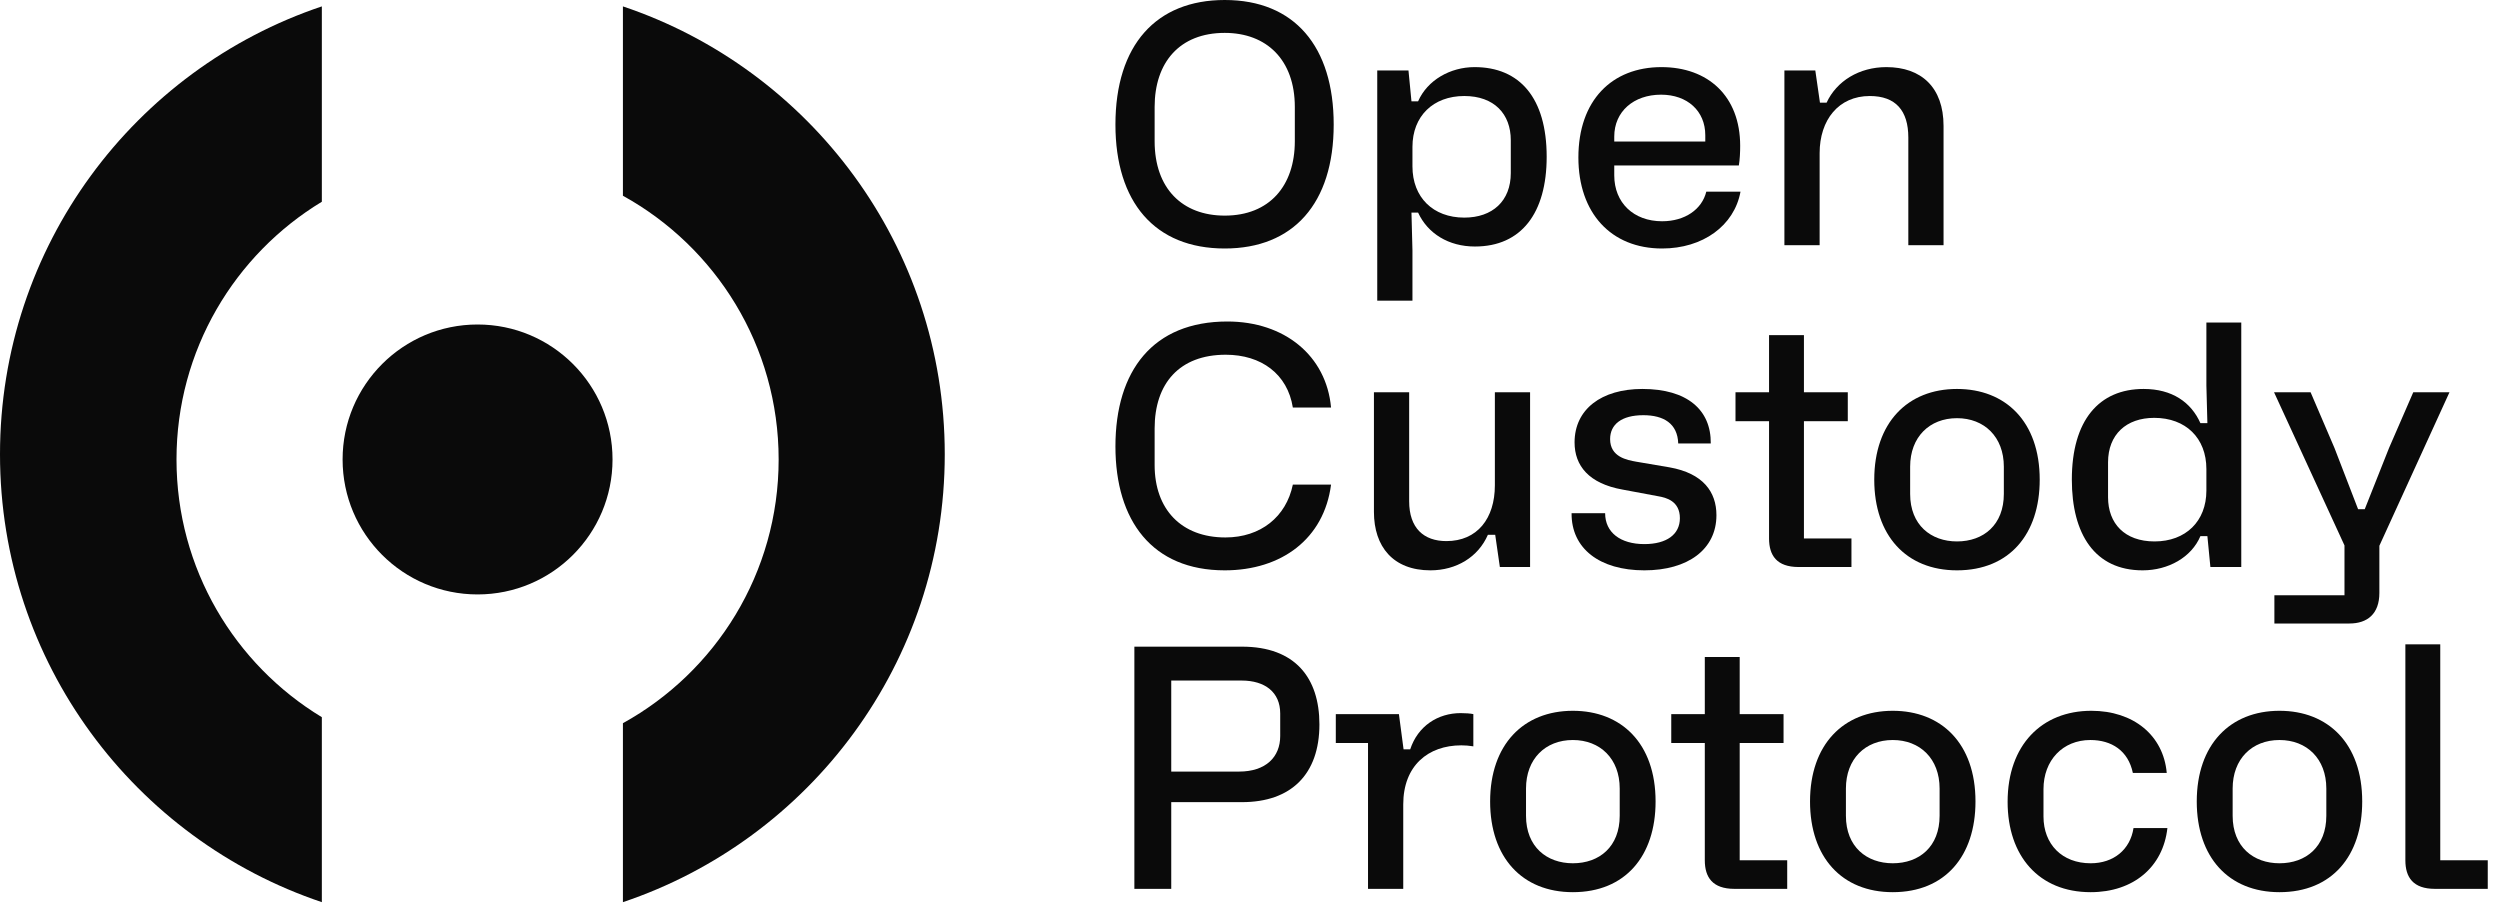 <svg width="155" height="56" viewBox="0 0 155 56" fill="none" xmlns="http://www.w3.org/2000/svg">
<g clip-path="url(#clip0_3_269)">
<path d="M38.621 55.934C50.219 52.037 58.575 41.077 58.575 28.165C58.575 15.254 50.219 4.293 38.621 0.396V12.136C44.377 15.315 48.276 21.446 48.276 28.487C48.276 35.528 44.377 41.659 38.621 44.838V55.934Z" fill="#0A0A0A"/>
<path d="M19.954 55.934V44.466C14.553 41.195 10.943 35.263 10.943 28.487C10.943 21.712 14.553 15.779 19.954 12.508V0.396C8.355 4.293 0 15.254 0 28.165C0 41.077 8.355 52.037 19.954 55.934Z" fill="#0A0A0A"/>
<path d="M37.977 28.487C37.977 33.109 34.231 36.855 29.609 36.855C24.988 36.855 21.241 33.109 21.241 28.487C21.241 23.866 24.988 20.119 29.609 20.119C34.231 20.119 37.977 23.866 37.977 28.487Z" fill="#0A0A0A"/>
<path d="M69.157 7.724C69.157 2.781 71.69 0 75.933 0C80.259 0 82.689 2.884 82.689 7.724C82.689 12.626 80.177 15.407 75.933 15.407C71.587 15.407 69.157 12.523 69.157 7.724ZM71.587 8.754C71.587 11.7 73.317 13.368 75.933 13.368C78.714 13.368 80.279 11.514 80.279 8.754V6.632C80.279 3.708 78.529 2.039 75.933 2.039C73.132 2.039 71.587 3.872 71.587 6.632V8.754Z" fill="#0A0A0A"/>
<path d="M85.389 4.367H87.325L87.511 6.282H87.922C88.499 4.964 89.921 4.161 91.424 4.161C94.225 4.161 95.894 6.076 95.894 9.722C95.894 13.203 94.328 15.284 91.445 15.284C89.817 15.284 88.52 14.48 87.922 13.182H87.511L87.572 15.531V18.641H85.389V4.367ZM87.572 9.104V10.319C87.572 12.235 88.85 13.492 90.786 13.492C92.536 13.492 93.669 12.462 93.669 10.731V8.692C93.669 7.065 92.639 5.953 90.786 5.953C88.85 5.953 87.572 7.209 87.572 9.104Z" fill="#0A0A0A"/>
<path d="M97.86 9.763C97.86 6.221 99.94 4.161 103.009 4.161C105.893 4.161 107.891 5.953 107.891 9.042C107.891 9.434 107.87 9.908 107.808 10.258H100.084V10.876C100.084 12.565 101.279 13.718 103.05 13.718C104.471 13.718 105.522 12.977 105.79 11.885H107.911C107.52 14.006 105.563 15.407 103.05 15.407C99.878 15.407 97.86 13.203 97.86 9.763ZM100.084 8.775H105.728V8.383C105.728 6.88 104.616 5.87 102.988 5.87C101.279 5.87 100.084 6.921 100.084 8.466V8.775Z" fill="#0A0A0A"/>
<path d="M110.633 15.201V4.367H112.549L112.837 6.365H113.249C113.867 5.026 115.268 4.161 116.957 4.161C119.12 4.161 120.5 5.417 120.5 7.807V15.201H118.316V8.527C118.316 6.859 117.534 5.953 115.927 5.953C113.991 5.953 112.817 7.436 112.817 9.496V15.201H110.633Z" fill="#0A0A0A"/>
<path d="M69.157 27.678C69.157 22.982 71.484 19.933 76.098 19.933C79.641 19.933 82.236 22.055 82.525 25.268H80.156C79.826 23.188 78.199 21.993 75.995 21.993C73.132 21.993 71.587 23.765 71.587 26.566V28.832C71.587 31.571 73.235 33.322 75.975 33.322C78.158 33.322 79.744 32.045 80.156 30.047H82.525C82.092 33.404 79.456 35.361 75.933 35.361C71.443 35.361 69.157 32.292 69.157 27.678Z" fill="#0A0A0A"/>
<path d="M94.865 24.321V35.155H92.991L92.703 33.157H92.249C91.652 34.537 90.293 35.361 88.686 35.361C86.379 35.361 85.184 33.899 85.184 31.736V24.321H87.368V31.077C87.368 32.745 88.274 33.548 89.675 33.548C91.59 33.548 92.682 32.148 92.682 30.088V24.321H94.865Z" fill="#0A0A0A"/>
<path d="M99.518 31.818C99.518 33.013 100.466 33.734 101.949 33.734C103.329 33.734 104.153 33.137 104.153 32.127C104.153 31.056 103.288 30.85 102.814 30.768L100.61 30.356C98.509 29.985 97.623 28.873 97.623 27.431C97.623 25.371 99.292 24.115 101.825 24.115C104.606 24.115 106.089 25.412 106.068 27.493H104.05C104.009 26.257 103.144 25.742 101.887 25.742C100.528 25.742 99.827 26.319 99.827 27.225C99.827 28.337 100.878 28.523 101.455 28.626L103.514 28.976C105.595 29.347 106.419 30.5 106.419 31.942C106.419 34.063 104.647 35.361 101.949 35.361C99.168 35.361 97.417 34.002 97.438 31.818H99.518Z" fill="#0A0A0A"/>
<path d="M111.844 33.384H114.79V35.155H111.515C110.155 35.155 109.681 34.434 109.681 33.384V26.113H107.601V24.321H109.681V20.778H111.844V24.321H114.563V26.113H111.844V33.384Z" fill="#0A0A0A"/>
<path d="M116.204 29.738C116.204 26.216 118.264 24.115 121.333 24.115C124.341 24.115 126.462 26.133 126.462 29.738C126.462 33.116 124.588 35.361 121.333 35.361C118.182 35.361 116.204 33.198 116.204 29.738ZM118.429 30.624C118.429 32.56 119.727 33.569 121.333 33.569C122.981 33.569 124.238 32.539 124.238 30.624V28.935C124.238 27.081 123.022 25.927 121.333 25.927C119.624 25.927 118.429 27.101 118.429 28.935V30.624Z" fill="#0A0A0A"/>
<path d="M132.842 35.361C129.876 35.361 128.454 33.116 128.454 29.738C128.454 26.051 130.143 24.115 132.903 24.115C134.675 24.115 135.849 24.939 136.426 26.236H136.858L136.796 23.909V19.995H138.959V35.155H137.044L136.858 33.239H136.426C135.87 34.558 134.428 35.361 132.842 35.361ZM133.583 33.569C135.519 33.569 136.796 32.313 136.796 30.418V29.079C136.796 27.163 135.519 25.907 133.563 25.907C131.832 25.907 130.699 26.937 130.699 28.667V30.83C130.699 32.457 131.729 33.569 133.583 33.569Z" fill="#0A0A0A"/>
<path d="M140.991 24.321H143.257L144.74 27.781L146.202 31.571H146.614L148.118 27.781L149.622 24.321H151.867L147.521 33.837V36.762C147.521 38.059 146.779 38.657 145.667 38.657H141.012V36.906H145.358V33.816L140.991 24.321Z" fill="#0A0A0A"/>
<path d="M70.331 55.109V40.093H77.004C80.3 40.093 81.804 42.03 81.804 44.913C81.804 48.003 80.053 49.733 77.004 49.733H72.617V55.109H70.331ZM72.617 47.838H76.819C78.487 47.838 79.373 46.932 79.373 45.634V44.234C79.373 42.915 78.426 42.194 76.984 42.194H72.617V47.838Z" fill="#0A0A0A"/>
<path d="M90.564 44.213C90.832 44.213 91.182 44.234 91.347 44.275V46.273C91.1 46.231 90.832 46.211 90.605 46.211C88.546 46.211 87.001 47.467 87.001 49.877V55.109H84.817V46.067H82.82V44.275H86.733L87.021 46.458H87.433C87.907 45.016 89.143 44.213 90.564 44.213Z" fill="#0A0A0A"/>
<path d="M92.388 49.692C92.388 46.17 94.448 44.069 97.517 44.069C100.525 44.069 102.646 46.087 102.646 49.692C102.646 53.07 100.772 55.315 97.517 55.315C94.366 55.315 92.388 53.152 92.388 49.692ZM94.613 50.578C94.613 52.514 95.911 53.523 97.517 53.523C99.165 53.523 100.422 52.493 100.422 50.578V48.889C100.422 47.035 99.206 45.881 97.517 45.881C95.808 45.881 94.613 47.056 94.613 48.889V50.578Z" fill="#0A0A0A"/>
<path d="M107.861 53.338H110.807V55.109H107.532C106.172 55.109 105.698 54.388 105.698 53.338V46.067H103.618V44.275H105.698V40.732H107.861V44.275H110.58V46.067H107.861V53.338Z" fill="#0A0A0A"/>
<path d="M112.222 49.692C112.222 46.17 114.282 44.069 117.351 44.069C120.358 44.069 122.48 46.087 122.48 49.692C122.48 53.07 120.605 55.315 117.351 55.315C114.199 55.315 112.222 53.152 112.222 49.692ZM114.447 50.578C114.447 52.514 115.744 53.523 117.351 53.523C118.999 53.523 120.255 52.493 120.255 50.578V48.889C120.255 47.035 119.04 45.881 117.351 45.881C115.641 45.881 114.447 47.056 114.447 48.889V50.578Z" fill="#0A0A0A"/>
<path d="M134.379 51.34C134.112 53.75 132.278 55.315 129.621 55.315C126.408 55.315 124.472 53.07 124.472 49.713C124.472 46.19 126.593 44.069 129.663 44.069C132.278 44.069 134.132 45.593 134.338 47.921H132.237C131.949 46.541 130.919 45.881 129.601 45.881C127.891 45.881 126.696 47.138 126.696 48.93V50.619C126.696 52.349 127.85 53.523 129.621 53.523C131.043 53.523 132.072 52.679 132.278 51.34H134.379Z" fill="#0A0A0A"/>
<path d="M136.199 49.692C136.199 46.17 138.259 44.069 141.328 44.069C144.335 44.069 146.457 46.087 146.457 49.692C146.457 53.07 144.582 55.315 141.328 55.315C138.176 55.315 136.199 53.152 136.199 49.692ZM138.424 50.578C138.424 52.514 139.721 53.523 141.328 53.523C142.976 53.523 144.232 52.493 144.232 50.578V48.889C144.232 47.035 143.017 45.881 141.328 45.881C139.618 45.881 138.424 47.056 138.424 48.889V50.578Z" fill="#0A0A0A"/>
<path d="M151.296 53.338H154.241V55.109H150.966C149.607 55.109 149.133 54.388 149.133 53.338V39.949H151.296V53.338Z" fill="#0A0A0A"/>
</g>
<defs>
<clipPath id="clip0_3_269">
<rect width="154.483" height="56" fill="white"/>
</clipPath>
</defs>
</svg>
